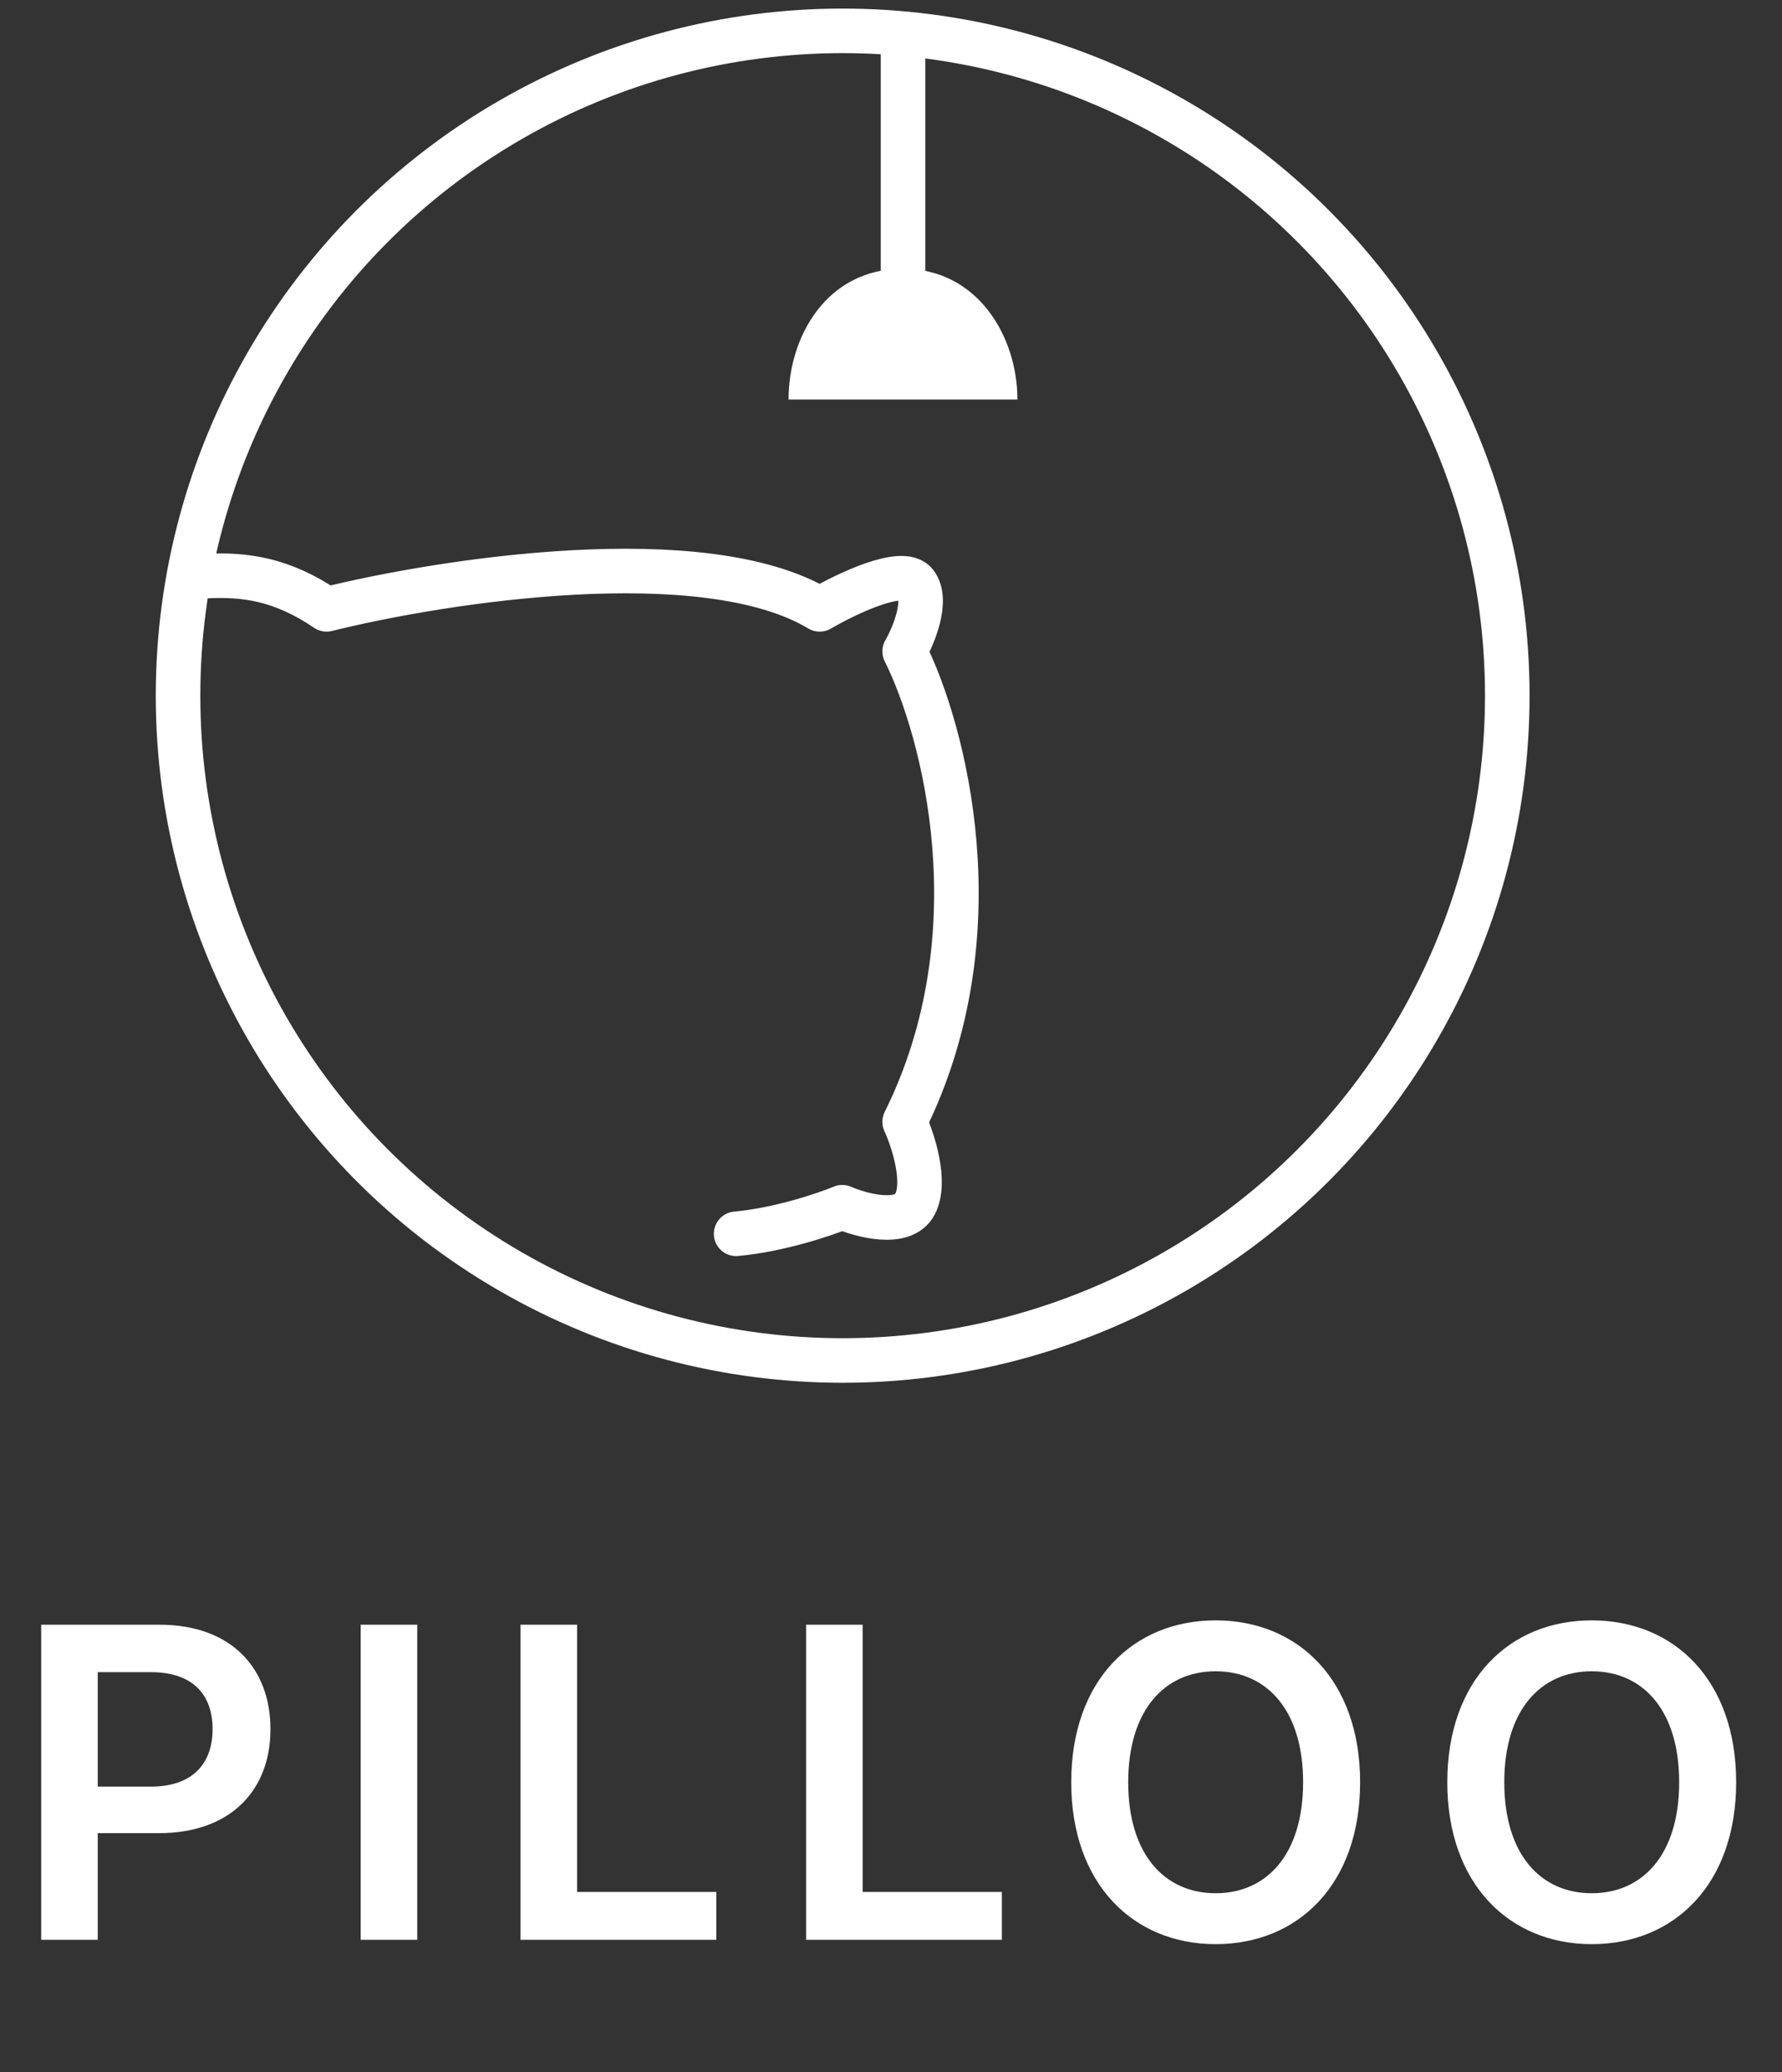 <svg width="80" height="93" viewBox="0 0 80 93" fill="none" xmlns="http://www.w3.org/2000/svg">
<rect x="0" y="0" width="80" height="93" fill="#333333" stroke="none"/>
<circle cx="37.83" cy="31.222" r="29.837" stroke="white" stroke-width="2"/>
<path d="M40.54 0.99V12.977" stroke="white" stroke-width="2"/>
<path d="M40.538 12.06C37.12 12.06 35.401 15.095 35.401 17.931H45.675C45.675 15.095 43.883 12.06 40.538 12.06Z" fill="white"/>
<path d="M1.849 87.059V72.918H7.161C10.403 72.918 12.142 74.891 12.142 77.606C12.142 80.32 10.384 82.273 7.122 82.273H4.388V87.059H1.849ZM4.388 80.184H6.771C8.685 80.184 9.544 79.109 9.544 77.606C9.544 76.082 8.685 75.047 6.771 75.047H4.388V80.184ZM18.731 72.918V87.059H16.192V72.918H18.731ZM23.368 87.059V72.918H25.907V84.91H32.157V87.059H23.368ZM36.188 87.059V72.918H38.727V84.91H44.977V87.059H36.188ZM61.06 79.988C61.06 84.559 58.286 87.254 54.575 87.254C50.864 87.254 48.091 84.539 48.091 79.988C48.091 75.418 50.864 72.723 54.575 72.723C58.286 72.723 61.06 75.418 61.06 79.988ZM58.501 79.988C58.501 76.766 56.88 75.008 54.575 75.008C52.27 75.008 50.649 76.766 50.649 79.988C50.649 83.211 52.27 84.969 54.575 84.969C56.88 84.969 58.501 83.211 58.501 79.988ZM77.942 79.988C77.942 84.559 75.169 87.254 71.458 87.254C67.747 87.254 64.974 84.539 64.974 79.988C64.974 75.418 67.747 72.723 71.458 72.723C75.169 72.723 77.942 75.418 77.942 79.988ZM75.384 79.988C75.384 76.766 73.763 75.008 71.458 75.008C69.153 75.008 67.532 76.766 67.532 79.988C67.532 83.211 69.153 84.969 71.458 84.969C73.763 84.969 75.384 83.211 75.384 79.988Z" fill="white"/>
<path d="M9.241 25.854C11.033 25.769 12.663 25.994 14.661 27.348C19.881 26.05 31.618 24.233 36.799 27.348C37.995 26.648 40.533 25.436 41.106 26.189C41.679 26.941 41.016 28.532 40.613 29.233C42.366 32.742 44.82 41.876 40.613 50.349C40.988 51.163 41.605 53.043 41.075 54.049C40.546 55.055 38.678 54.556 37.811 54.181C37.032 54.505 34.988 55.196 33.047 55.373" stroke="white" stroke-width="2" stroke-linecap="round" stroke-linejoin="round"/>
</svg>
